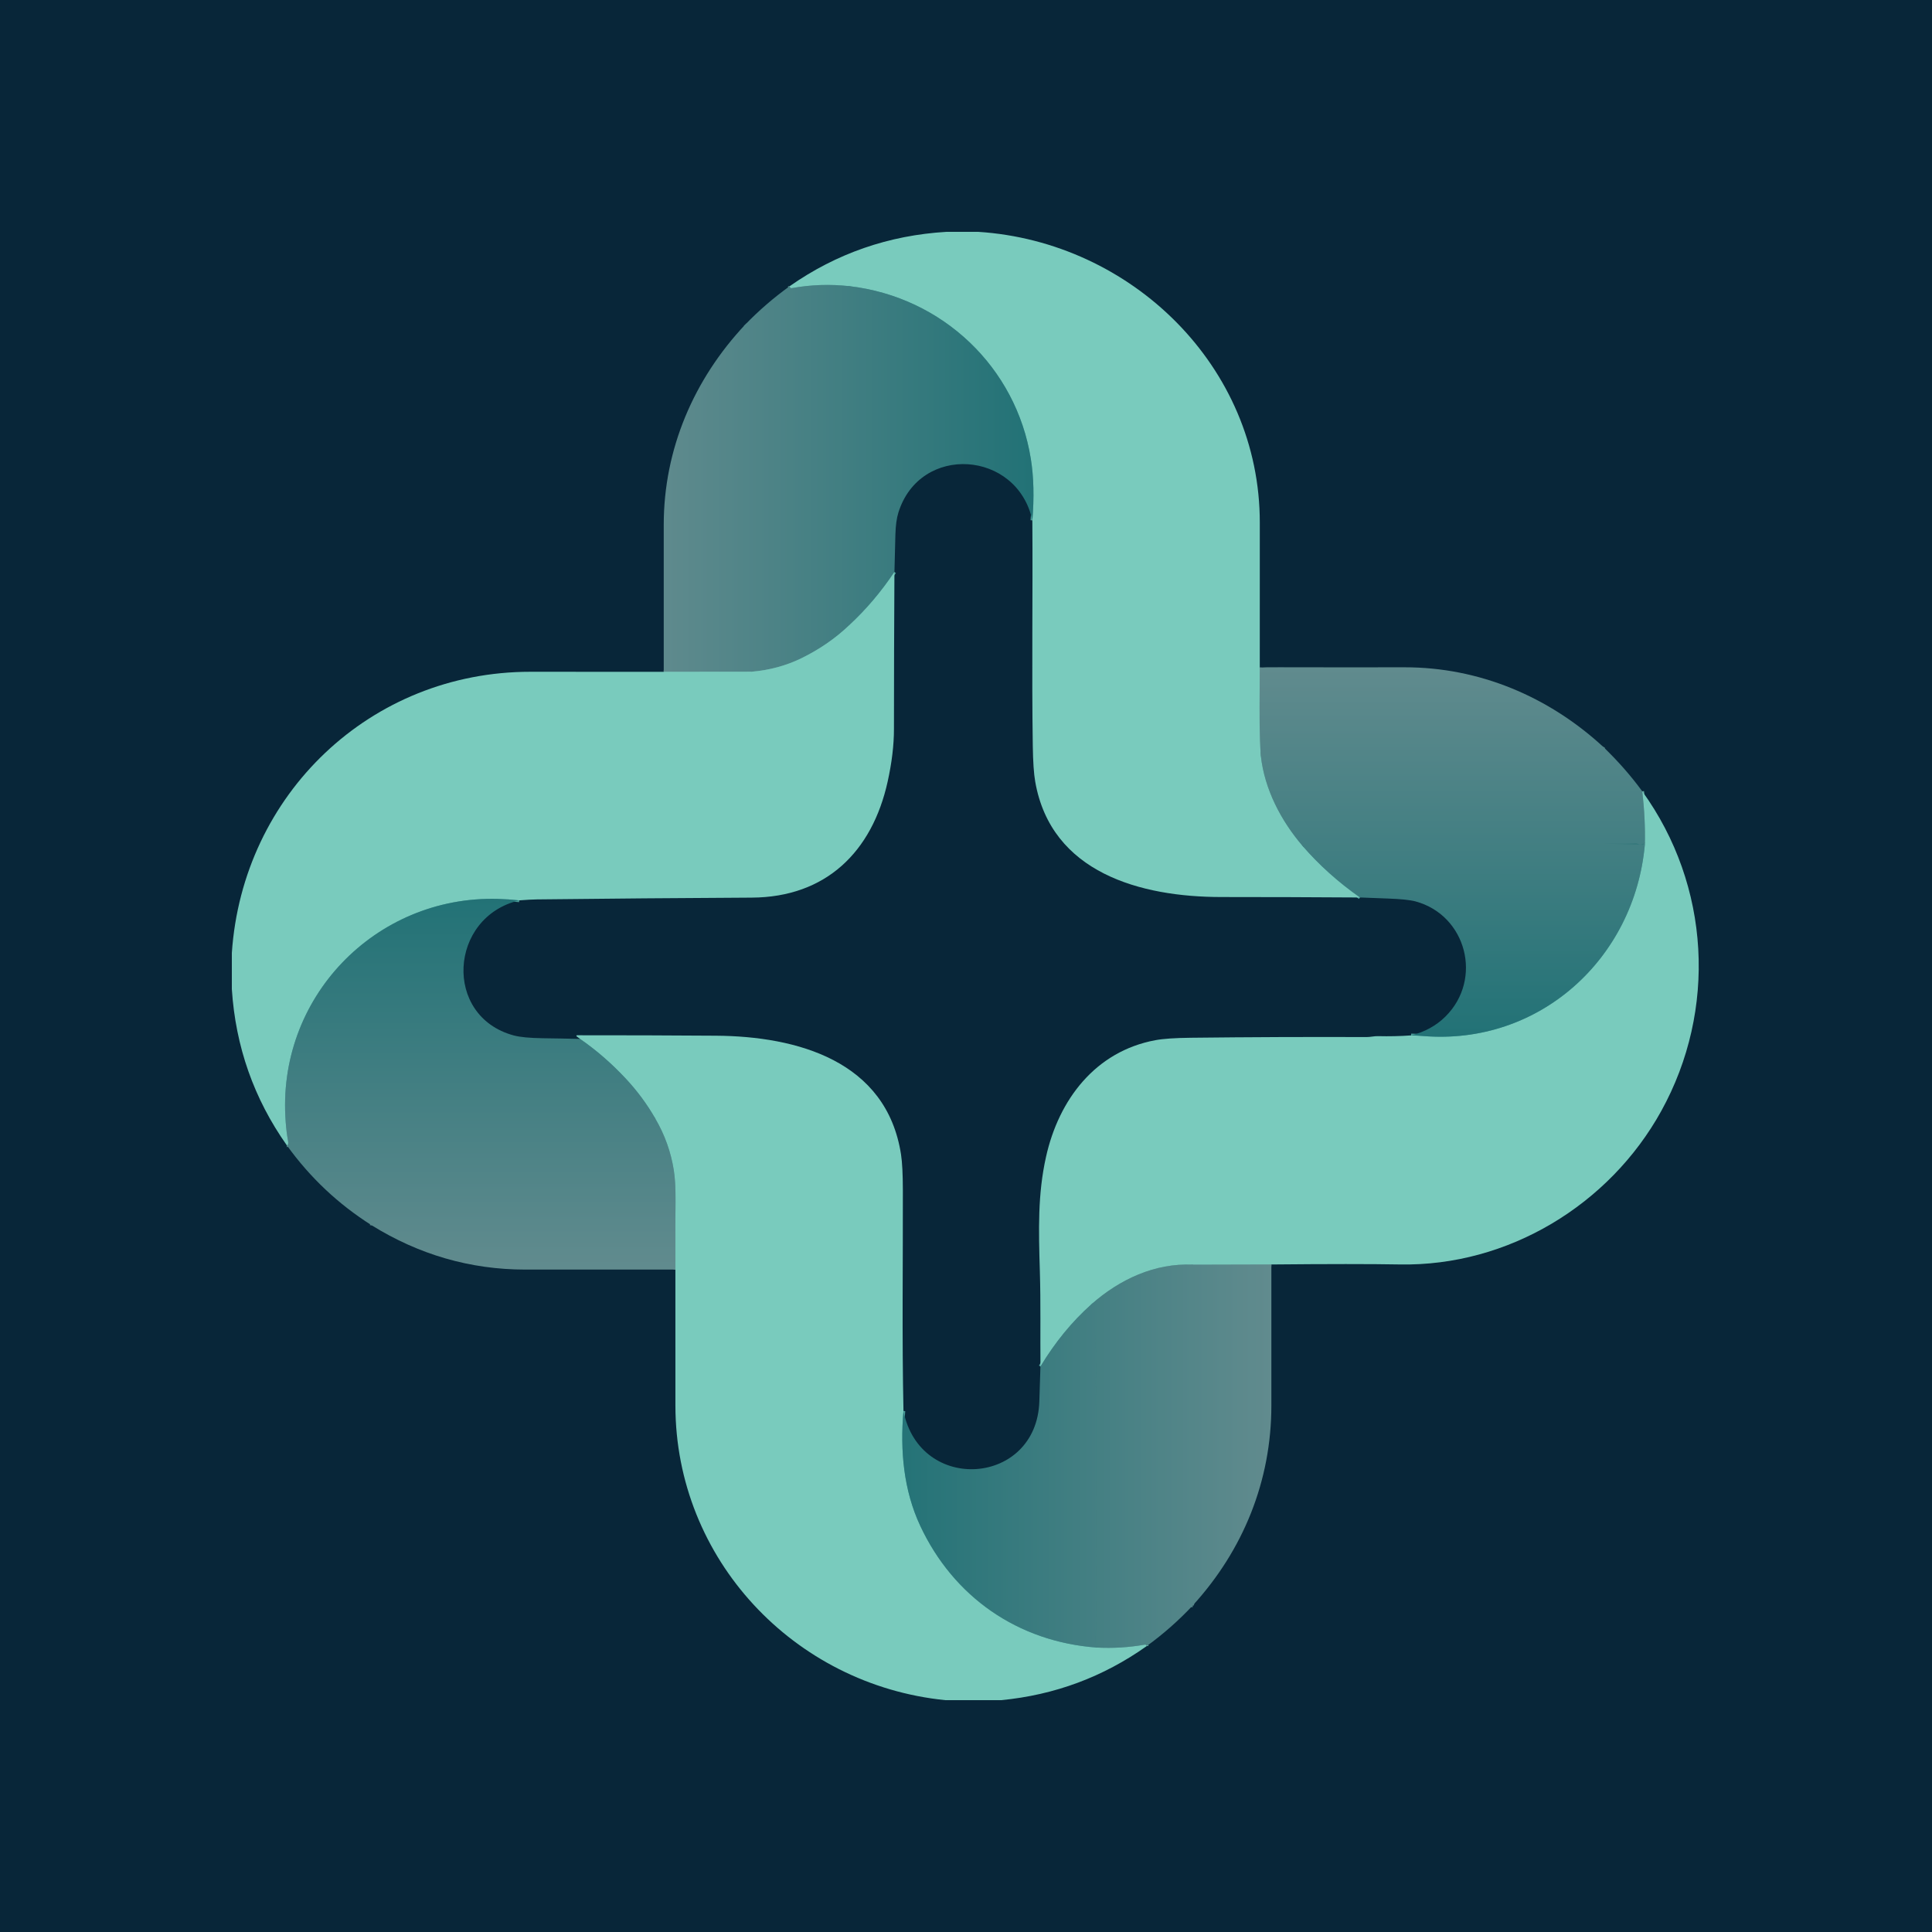 <svg width="100" height="100" viewBox="0 0 100 100" fill="none" xmlns="http://www.w3.org/2000/svg">
<rect width="100" height="100" fill="#082639"/>
<path d="M65.206 34.553C65.199 36.462 65.168 37.851 65.261 39.126" stroke="#6DABA6" stroke-width="0.185"/>
<path d="M65.261 39.126C65.453 40.852 66.302 42.476 67.415 43.778" stroke="#61A59F" stroke-width="0.185"/>
<path d="M67.414 43.778C68.266 44.764 69.258 45.656 70.392 46.454" stroke="#4E9F9A" stroke-width="0.185"/>
<path d="M53.434 26.934C53.532 25.757 53.507 24.697 53.356 23.755C52.602 19.012 48.784 15.377 43.974 14.813" stroke="#4E9F9A" stroke-width="0.185"/>
<path d="M43.974 14.813C42.957 14.7 41.958 14.735 40.974 14.916C40.92 14.926 40.887 14.891 40.876 14.811" stroke="#61A59F" stroke-width="0.185"/>
<path d="M43.974 14.813C43.965 14.906 43.96 14.994 43.959 15.078C43.947 17.37 43.9 19.665 43.918 21.957C43.946 25.395 43.959 28.864 43.958 32.361" stroke="#35787C" stroke-width="0.185"/>
<path d="M43.958 32.362C43.24 33.045 42.414 33.616 41.478 34.072C40.686 34.458 39.824 34.69 38.892 34.769" stroke="#61A59F" stroke-width="0.185"/>
<path d="M38.892 34.769C38.855 34.745 38.813 34.73 38.766 34.725C38.744 34.722 38.731 34.71 38.729 34.687C38.72 34.592 38.753 34.508 38.753 34.426C38.752 29.533 38.753 24.639 38.754 19.746C38.754 19.538 38.764 19.3 38.783 19.032C38.833 18.345 38.724 17.726 38.76 17.059C38.761 17.026 38.751 16.998 38.728 16.974L38.568 16.806" stroke="#558588" stroke-width="0.185"/>
<path d="M46.296 29.608C45.609 30.637 44.829 31.555 43.958 32.361" stroke="#4E9F9A" stroke-width="0.185"/>
<path d="M38.891 34.769L34.355 34.774" stroke="#6DABA6" stroke-width="0.185"/>
<path d="M26.878 46.603C26.5 46.563 26.131 46.537 25.77 46.527C19.406 46.352 14.281 51.681 14.79 58.082" stroke="#4E9F9A" stroke-width="0.185"/>
<path d="M14.789 58.082C14.81 58.406 14.85 58.729 14.909 59.05C14.936 59.197 14.915 59.274 14.845 59.282" stroke="#61A59F" stroke-width="0.185"/>
<path d="M82.985 38.659C82.957 38.721 82.97 38.785 83.024 38.853C83.058 38.896 83.049 38.909 82.997 38.893C82.915 38.868 82.858 38.888 82.824 38.95C82.808 38.978 82.785 38.992 82.753 38.99C81.913 38.952 81.072 38.934 80.23 38.938C76.275 38.952 72.32 38.954 68.365 38.941C67.389 38.938 66.333 38.9 65.397 39.04C65.383 39.042 65.371 39.038 65.361 39.028L65.334 39.001C65.318 38.985 65.303 38.986 65.291 39.006C65.273 39.036 65.263 39.075 65.261 39.126" stroke="#558588" stroke-width="0.185"/>
<path d="M85.003 40.958C85.116 41.931 85.16 42.854 85.137 43.726" stroke="#61A59F" stroke-width="0.185"/>
<path d="M85.136 43.726C85.109 43.737 85.091 43.727 85.082 43.693C85.075 43.666 85.059 43.659 85.035 43.675C84.942 43.733 84.85 43.731 84.76 43.669C84.734 43.651 84.705 43.643 84.673 43.645C84.076 43.687 83.368 43.661 82.894 43.661C78.061 43.663 73.227 43.663 68.392 43.666C68.297 43.666 68.166 43.722 68.061 43.657C68.035 43.641 68.006 43.633 67.975 43.633C67.781 43.633 67.594 43.681 67.414 43.778" stroke="#35787C" stroke-width="0.185"/>
<path d="M65.806 65.449L61.742 65.46" stroke="#6DABA6" stroke-width="0.185"/>
<path d="M61.742 65.46C59.773 65.364 57.937 66.228 56.489 67.511" stroke="#61A59F" stroke-width="0.185"/>
<path d="M56.489 67.511C55.485 68.407 54.606 69.48 53.854 70.73" stroke="#4E9F9A" stroke-width="0.185"/>
<path d="M73.039 53.592C73.253 53.597 73.462 53.608 73.665 53.625C79.668 54.118 84.602 49.628 85.136 43.725" stroke="#4E9F9A" stroke-width="0.185"/>
<path d="M30.023 53.774C30.847 54.341 31.629 55.019 32.368 55.806C32.97 56.446 33.489 57.147 33.924 57.907" stroke="#4E9F9A" stroke-width="0.185"/>
<path d="M33.924 57.907C33.451 57.961 32.977 57.988 32.504 57.988C26.674 57.985 20.844 57.984 15.014 57.984C14.957 57.984 14.932 58.011 14.939 58.065C14.941 58.081 14.934 58.089 14.917 58.089L14.789 58.082" stroke="#35787C" stroke-width="0.185"/>
<path d="M46.763 73.033C46.584 75.094 46.772 77.139 47.633 78.981C49.349 82.644 52.672 84.981 56.778 85.277" stroke="#4E9F9A" stroke-width="0.185"/>
<path d="M56.779 85.277C57.603 85.32 58.422 85.272 59.234 85.13C59.31 85.117 59.35 85.141 59.354 85.201" stroke="#61A59F" stroke-width="0.185"/>
<path d="M34.958 65.714L34.956 63.231" stroke="#6DABA6" stroke-width="0.185"/>
<path d="M34.956 63.231C34.961 62.34 35.001 61.363 34.875 60.567C34.727 59.627 34.41 58.741 33.924 57.907" stroke="#61A59F" stroke-width="0.185"/>
<path d="M34.956 63.231C34.803 63.269 34.523 63.289 34.118 63.289C29.603 63.297 24.845 63.271 20.586 63.225C20.302 63.222 19.8 63.082 19.491 63.167C19.458 63.176 19.437 63.198 19.429 63.232C19.42 63.267 19.406 63.282 19.386 63.275C19.351 63.264 19.322 63.272 19.297 63.299C19.261 63.341 19.242 63.381 19.24 63.422" stroke="#558588" stroke-width="0.185"/>
<path d="M61.742 65.46L61.572 65.636C61.552 65.657 61.541 65.686 61.541 65.716C61.562 70.821 61.553 75.555 61.513 79.918C61.505 80.783 61.546 81.549 61.492 82.358C61.474 82.62 61.471 82.883 61.484 83.148C61.485 83.171 61.494 83.175 61.512 83.16L61.699 82.999C61.722 82.978 61.729 82.983 61.721 83.012C61.716 83.033 61.705 83.05 61.688 83.063C61.663 83.082 61.667 83.093 61.698 83.096L61.736 83.099" stroke="#558588" stroke-width="0.185"/>
<path d="M56.779 85.278C56.782 85.266 56.787 85.256 56.797 85.247C56.811 85.233 56.812 85.219 56.797 85.204L56.775 85.182C56.765 85.172 56.764 85.161 56.773 85.149C56.786 85.133 56.787 85.111 56.777 85.084C56.771 85.069 56.758 85.061 56.737 85.06C56.716 85.059 56.705 85.048 56.704 85.027C56.686 84.514 56.759 83.947 56.758 83.498C56.75 79.74 56.76 75.979 56.716 72.221C56.716 72.19 56.724 72.141 56.738 72.076C56.766 71.956 56.711 71.804 56.712 71.715C56.717 71.057 56.76 70.422 56.717 69.745C56.702 69.513 56.697 69.264 56.701 69.001C56.709 68.592 56.695 68.117 56.66 67.577C56.658 67.562 56.652 67.548 56.642 67.538C56.632 67.527 56.618 67.521 56.603 67.52L56.489 67.511" stroke="#35787C" stroke-width="0.185"/>
<path d="M48.989 12H50.63C58.561 12.508 65.22 18.971 65.207 27.065C65.203 29.559 65.203 32.055 65.206 34.553C65.199 36.463 65.168 37.851 65.261 39.126C65.453 40.852 66.302 42.476 67.415 43.778C68.267 44.764 69.26 45.656 70.393 46.454C67.96 46.438 65.569 46.43 63.22 46.43C59.047 46.431 54.407 45.182 53.583 40.459C53.511 40.05 53.469 39.434 53.457 38.613C53.398 34.72 53.462 30.821 53.434 26.934C53.533 25.757 53.507 24.697 53.357 23.756C52.602 19.012 48.784 15.377 43.974 14.813C42.957 14.7 41.958 14.735 40.974 14.916C40.92 14.926 40.887 14.891 40.876 14.811C43.299 13.116 46.004 12.178 48.989 12Z" fill="#79CBBD"/>
<path fill-rule="evenodd" clip-rule="evenodd" d="M43.958 32.362V32.361C44.83 31.555 45.609 30.637 46.296 29.608C46.31 28.983 46.327 28.333 46.346 27.656C46.36 27.193 46.411 26.82 46.499 26.535C47.614 22.948 52.66 23.305 53.434 26.934C53.532 25.757 53.507 24.697 53.356 23.755C52.602 19.012 48.784 15.377 43.974 14.813L43.974 14.813C42.957 14.7 41.958 14.735 40.975 14.916C40.92 14.926 40.887 14.891 40.876 14.811C40.04 15.413 39.271 16.078 38.568 16.806L38.728 16.974C38.751 16.998 38.761 17.026 38.76 17.059C38.743 17.376 38.758 17.681 38.774 17.988V17.988C38.791 18.329 38.809 18.671 38.783 19.033C38.764 19.3 38.754 19.538 38.754 19.746C38.753 24.64 38.752 29.533 38.753 34.426C38.753 34.461 38.747 34.496 38.741 34.533C38.732 34.582 38.724 34.632 38.729 34.687C38.73 34.702 38.736 34.713 38.746 34.719C38.736 34.713 38.73 34.702 38.728 34.687C38.723 34.632 38.732 34.581 38.74 34.532C38.746 34.496 38.752 34.461 38.752 34.426C38.752 29.533 38.752 24.639 38.754 19.746C38.754 19.538 38.763 19.3 38.782 19.032C38.809 18.671 38.791 18.328 38.774 17.988C38.758 17.681 38.742 17.375 38.759 17.059C38.761 17.026 38.75 16.998 38.728 16.974L38.567 16.806C35.906 19.64 34.355 23.262 34.355 27.159V34.774L38.891 34.769C38.889 34.768 38.887 34.766 38.885 34.765C38.887 34.767 38.889 34.768 38.892 34.77C39.824 34.691 40.687 34.458 41.478 34.072C42.414 33.616 43.24 33.046 43.958 32.362Z" fill="url(#paint0_linear_49_1525)"/>
<path d="M46.296 29.608C46.28 32.358 46.272 35.066 46.271 37.734C46.271 38.567 46.162 39.475 45.944 40.459C45.143 44.081 42.758 46.441 38.909 46.461C35.208 46.48 31.507 46.511 27.806 46.553C27.566 46.556 27.257 46.573 26.878 46.603C26.5 46.563 26.13 46.537 25.77 46.527C19.406 46.352 14.281 51.681 14.789 58.082C14.81 58.406 14.85 58.728 14.909 59.049C14.936 59.196 14.915 59.274 14.846 59.282C13.141 56.866 12.193 54.171 12 51.197V49.324C12.555 41.114 19.178 34.767 27.459 34.771C29.758 34.772 32.057 34.773 34.356 34.774L38.892 34.769C39.824 34.69 40.686 34.458 41.478 34.072C42.414 33.615 43.24 33.045 43.958 32.361C44.829 31.555 45.609 30.637 46.296 29.608Z" fill="#79CBBD"/>
<path d="M85.004 40.958C88.531 45.84 88.874 52.281 85.987 57.505C83.297 62.373 78.052 65.549 72.455 65.448C70.94 65.421 68.724 65.421 65.806 65.449L61.742 65.46C59.773 65.364 57.937 66.228 56.489 67.511C55.485 68.407 54.606 69.48 53.854 70.73C53.839 69.056 53.872 67.415 53.823 65.812C53.757 63.65 53.71 61.816 54.141 59.882C54.801 56.912 56.7 54.419 59.797 53.841C60.201 53.765 60.815 53.723 61.64 53.714C64.672 53.679 67.704 53.667 70.736 53.678C70.939 53.679 71.134 53.625 71.323 53.631C71.904 53.645 72.476 53.633 73.04 53.592C73.254 53.597 73.463 53.608 73.666 53.625C79.669 54.118 84.603 49.628 85.137 43.726C85.16 42.854 85.116 41.931 85.004 40.958Z" fill="#79CBBD"/>
<path fill-rule="evenodd" clip-rule="evenodd" d="M82.985 38.659L82.984 38.659C83.75 39.396 84.423 40.162 85.003 40.958C85.116 41.931 85.16 42.853 85.137 43.725C85.137 43.725 85.136 43.725 85.136 43.726C84.602 49.628 79.668 54.118 73.665 53.625C73.462 53.608 73.253 53.597 73.039 53.592C73.745 53.415 74.337 53.09 74.814 52.618C76.768 50.682 75.901 47.371 73.269 46.657C72.991 46.582 72.514 46.532 71.837 46.508C71.336 46.491 70.854 46.472 70.393 46.453C69.259 45.656 68.266 44.764 67.415 43.778C67.415 43.778 67.415 43.778 67.415 43.778C66.301 42.476 65.453 40.852 65.261 39.126L65.261 39.124C65.185 38.086 65.192 36.971 65.2 35.561C65.202 35.241 65.204 34.906 65.206 34.553C65.343 34.54 65.684 34.535 66.228 34.537C68.387 34.542 70.544 34.543 72.701 34.539C76.558 34.535 80.157 36.053 82.985 38.659ZM67.977 43.633C68.008 43.633 68.036 43.641 68.062 43.657C68.1 43.681 68.142 43.688 68.185 43.688C68.142 43.688 68.1 43.681 68.062 43.657C68.036 43.641 68.008 43.633 67.977 43.633ZM82.972 43.661C83.073 43.661 83.185 43.663 83.302 43.664C83.302 43.664 83.302 43.664 83.302 43.664C83.567 43.667 83.864 43.671 84.157 43.666C84.333 43.663 84.508 43.656 84.674 43.645C84.675 43.645 84.677 43.645 84.678 43.645C84.681 43.645 84.683 43.645 84.686 43.645C84.713 43.645 84.738 43.653 84.76 43.669C84.806 43.701 84.853 43.717 84.899 43.717C84.944 43.718 84.99 43.703 85.036 43.675C85.044 43.669 85.052 43.666 85.058 43.666C85.07 43.666 85.078 43.675 85.083 43.693C85.089 43.718 85.1 43.73 85.117 43.73M82.997 38.893C83.02 38.9 83.035 38.902 83.041 38.897C83.035 38.902 83.02 38.901 82.996 38.893C82.936 38.875 82.889 38.881 82.855 38.911C82.889 38.881 82.936 38.875 82.997 38.893ZM82.753 38.99C82.774 38.991 82.792 38.985 82.806 38.973C82.792 38.986 82.774 38.991 82.753 38.99C81.912 38.952 81.071 38.935 80.23 38.938C76.274 38.953 72.32 38.954 68.365 38.941C68.204 38.941 68.04 38.939 67.875 38.938H67.875H67.875C67.043 38.931 66.178 38.923 65.397 39.04C65.383 39.042 65.371 39.038 65.361 39.028L65.334 39.002C65.321 38.989 65.31 38.987 65.299 38.995C65.31 38.986 65.321 38.989 65.334 39.001L65.361 39.028C65.371 39.038 65.383 39.042 65.397 39.04C66.178 38.923 67.043 38.931 67.875 38.938H67.875H67.875C68.04 38.939 68.204 38.941 68.365 38.941C72.32 38.954 76.275 38.952 80.23 38.938C81.072 38.934 81.913 38.952 82.753 38.99Z" fill="url(#paint1_linear_49_1525)"/>
<path d="M46.764 73.033C46.585 75.094 46.772 77.139 47.634 78.981C49.349 82.644 52.673 84.981 56.779 85.278C57.603 85.321 58.421 85.272 59.234 85.13C59.31 85.117 59.35 85.141 59.353 85.202C57.098 86.801 54.587 87.733 51.823 88H48.931C41.075 87.208 34.97 80.677 34.959 72.766C34.956 70.413 34.956 68.062 34.958 65.714L34.956 63.231C34.961 62.34 35.001 61.363 34.875 60.567C34.727 59.628 34.41 58.741 33.924 57.907C33.489 57.146 32.97 56.446 32.368 55.806C31.629 55.019 30.847 54.341 30.023 53.774L29.847 53.643C29.841 53.639 29.837 53.633 29.835 53.627C29.832 53.62 29.832 53.614 29.834 53.607C29.837 53.601 29.841 53.595 29.846 53.591C29.852 53.587 29.858 53.585 29.865 53.585C32.266 53.583 34.665 53.591 37.062 53.608C41.248 53.638 45.888 54.904 46.637 59.755C46.699 60.154 46.73 60.77 46.732 61.601C46.74 65.408 46.682 69.227 46.764 73.033Z" fill="#79CBBD"/>
<path fill-rule="evenodd" clip-rule="evenodd" d="M26.878 46.603C23.235 47.462 22.926 52.603 26.587 53.593C26.909 53.681 27.417 53.729 28.111 53.739C28.733 53.747 29.37 53.758 30.023 53.774C30.848 54.341 31.629 55.018 32.369 55.806C32.97 56.446 33.489 57.146 33.925 57.907C33.452 57.961 32.978 57.988 32.505 57.988C26.675 57.985 20.845 57.984 15.015 57.984C15.003 57.984 14.992 57.985 14.983 57.987C14.992 57.985 15.002 57.984 15.014 57.984C20.844 57.984 26.674 57.985 32.504 57.988C32.978 57.988 33.451 57.961 33.924 57.907C34.41 58.741 34.727 59.627 34.875 60.567C34.979 61.225 34.97 62.008 34.961 62.763V62.763C34.959 62.921 34.957 63.077 34.957 63.231C34.957 63.231 34.957 63.231 34.957 63.231L34.959 65.713H27.181C24.33 65.713 21.665 64.931 19.24 63.422C19.243 63.381 19.262 63.341 19.297 63.299C19.304 63.292 19.311 63.286 19.318 63.282C19.311 63.286 19.304 63.292 19.297 63.299C19.262 63.341 19.242 63.382 19.24 63.422C17.51 62.329 16.045 60.949 14.846 59.282C14.915 59.274 14.936 59.196 14.909 59.05C14.85 58.729 14.81 58.406 14.789 58.082L14.917 58.089C14.921 58.089 14.924 58.088 14.927 58.088C14.924 58.088 14.921 58.089 14.917 58.089L14.79 58.082C14.281 51.681 19.406 46.352 25.77 46.527C26.131 46.537 26.5 46.563 26.878 46.603ZM19.407 63.273C19.416 63.267 19.424 63.253 19.429 63.232C19.434 63.212 19.443 63.196 19.457 63.185C19.443 63.196 19.434 63.212 19.429 63.232C19.424 63.253 19.416 63.267 19.407 63.273Z" fill="url(#paint2_linear_49_1525)"/>
<path fill-rule="evenodd" clip-rule="evenodd" d="M61.741 65.46L65.806 65.449V72.748C65.806 76.644 64.357 80.225 61.736 83.099L61.736 83.099C61.008 83.878 60.213 84.578 59.353 85.202C59.349 85.141 59.31 85.117 59.234 85.13C58.421 85.272 57.603 85.321 56.779 85.278C56.781 85.266 56.787 85.256 56.796 85.247C56.811 85.233 56.812 85.219 56.797 85.204L56.775 85.182C56.765 85.172 56.764 85.161 56.773 85.149C56.786 85.133 56.787 85.111 56.777 85.084C56.771 85.069 56.758 85.061 56.737 85.06C56.715 85.059 56.704 85.048 56.704 85.027C56.694 84.736 56.713 84.427 56.731 84.133V84.133C56.745 83.909 56.758 83.692 56.758 83.498C56.756 82.597 56.755 81.696 56.754 80.794L56.754 80.792V80.792C56.752 77.935 56.749 75.077 56.716 72.221C56.716 72.19 56.723 72.141 56.738 72.076C56.756 72 56.74 71.911 56.727 71.834C56.719 71.789 56.712 71.748 56.712 71.715C56.714 71.512 56.719 71.311 56.724 71.11V71.11V71.11C56.735 70.661 56.746 70.213 56.717 69.745C56.702 69.513 56.697 69.264 56.701 69.001C56.709 68.592 56.695 68.117 56.659 67.577C56.658 67.562 56.652 67.548 56.642 67.538C56.631 67.527 56.617 67.521 56.603 67.52L56.489 67.511C57.937 66.228 59.772 65.364 61.741 65.46L61.741 65.46ZM61.689 83.095C61.692 83.095 61.695 83.095 61.698 83.096L61.698 83.096C61.695 83.095 61.692 83.095 61.689 83.095ZM61.699 82.998C61.709 82.989 61.716 82.985 61.72 82.986C61.716 82.985 61.709 82.989 61.699 82.998L61.512 83.159C61.504 83.167 61.497 83.17 61.493 83.168C61.497 83.169 61.504 83.166 61.512 83.159L61.699 82.998ZM56.602 67.52L56.489 67.511C55.484 68.407 54.605 69.48 53.853 70.73C53.835 71.279 53.816 71.88 53.796 72.533C53.663 76.899 47.62 77.345 46.763 73.033C46.584 75.094 46.772 77.139 47.633 78.981C49.349 82.644 52.672 84.981 56.778 85.278C56.781 85.266 56.787 85.256 56.796 85.247C56.811 85.233 56.811 85.219 56.797 85.204L56.775 85.182C56.764 85.172 56.764 85.161 56.773 85.149C56.785 85.133 56.786 85.111 56.776 85.084C56.77 85.069 56.757 85.061 56.737 85.06C56.715 85.059 56.704 85.048 56.703 85.027C56.693 84.736 56.712 84.427 56.73 84.133C56.744 83.909 56.758 83.692 56.757 83.498C56.755 82.596 56.755 81.694 56.754 80.792C56.751 77.935 56.748 75.077 56.715 72.221C56.715 72.19 56.723 72.141 56.738 72.076C56.755 72 56.74 71.911 56.726 71.834C56.718 71.789 56.711 71.748 56.712 71.715C56.713 71.512 56.718 71.311 56.723 71.11C56.734 70.661 56.746 70.213 56.716 69.745C56.702 69.513 56.696 69.264 56.701 69.001C56.709 68.592 56.695 68.117 56.659 67.577C56.658 67.562 56.652 67.548 56.641 67.538C56.631 67.527 56.617 67.521 56.602 67.52Z" fill="url(#paint3_linear_49_1525)"/>
<defs>
<linearGradient id="paint0_linear_49_1525" x1="53.471" y1="25.057" x2="33.615" y2="25.057" gradientUnits="userSpaceOnUse">
<stop stop-color="#227276"/>
<stop offset="1" stop-color="#618B8E"/>
</linearGradient>
<linearGradient id="paint1_linear_49_1525" x1="75.133" y1="53.656" x2="75.133" y2="34.394" gradientUnits="userSpaceOnUse">
<stop stop-color="#227276"/>
<stop offset="1" stop-color="#618B8E"/>
</linearGradient>
<linearGradient id="paint2_linear_49_1525" x1="24.824" y1="65.708" x2="24.824" y2="46.38" gradientUnits="userSpaceOnUse">
<stop stop-color="#618B8E"/>
<stop offset="1" stop-color="#227276"/>
</linearGradient>
<linearGradient id="paint3_linear_49_1525" x1="65.785" y1="75.664" x2="45.962" y2="75.664" gradientUnits="userSpaceOnUse">
<stop stop-color="#618B8E"/>
<stop offset="1" stop-color="#227276"/>
</linearGradient>
</defs>
</svg>
